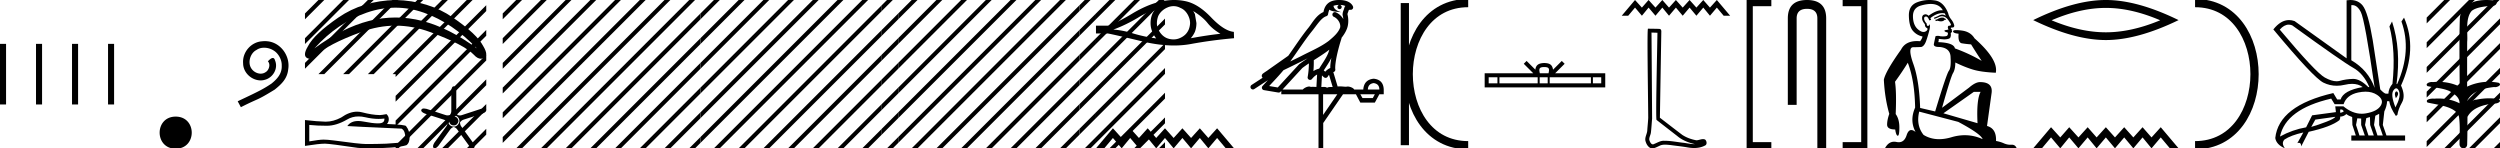 <svg xmlns="http://www.w3.org/2000/svg" width="303.413" height="18"><path d="M301.766 0c.335 0 .67.026.994.066.447.113.218.626-.18.626a.476.476 0 0 1-.082-.008c-.839.097-1.872.15-2.506.626-.84.916-.463 2.821-.56 3.725-.008.05-.01 3.653-.01 5.48a6.145 6.145 0 0 1 2.634-.586c.402 0 .802.04 1.188.117.44.231-.077.528-.423.528a.454.454 0 0 1-.114-.013c-1.226.133-2.62.461-3.243 1.602-.062.206-.023.277.07.277.207 0 .68-.342.947-.342.014 0 .027 0 .04.003a7.535 7.535 0 0 1 1.58-.169c.39 0 .776.031 1.149.095.42.278-.096.534-.438.534a.532.532 0 0 1-.105-.01c-1.252.151-2.637.49-3.243 1.633-.007 1.27 0 2.11-.034 3.278.015.36-.219.538-.456.538-.235 0-.473-.176-.474-.526.008-1.15.09-2.161-.06-3.277-.305-1.253-2.478-1.445-3.827-1.754-.295-.347.285-.475.658-.475.056 0 .107.003.15.008.173-.013.347-.02.522-.02.882 0 1.77.175 2.557.58.032-.755-.712-1.19-1.244-1.493-.84-.361-1.766-.397-2.643-.59-.314-.273.18-.501.52-.501a.58.58 0 0 1 .126.012c.215-.02.431-.031.648-.031.902 0 1.804.183 2.614.582-.017-2.851-.063-5.61.019-8.308.066-.834.546-1.6 1.354-1.849.581-.264 1.227-.358 1.872-.358z"/><path d="M296.646 0l-2.132 2.132v.708l2.663-2.663.177-.177zm3 0l-5.132 5.132v.708l5.663-5.663.177-.177zm3 0l-8.132 8.132v.708l8.663-8.663.177-.177zm.767 2.234l-8.9 8.898v.708l8.9-8.899v-.707zm0 3l-8.9 8.898v.708l8.9-8.899v-.707zm0 3l-8.9 8.898v.708l8.9-8.899v-.707zm0 3l-6.59 6.59-.177.176h.708l6.059-6.059v-.707zm0 3l-3.59 3.59-.177.176h.708l3.059-3.059v-.707zm0 3l-.59.59-.177.176h.708l.059-.059v-.707zM277.77 2.99q-.556 0-1.086.606 4.368 5.2 5.46 5.81.815.457 1.434.457.211 0 .4-.053.74-.208 1.585-.234h.043q.828 0 1.816.988h.13q-.702-1.638-1.963-2.34-1.26-.702-7.397-5.148-.212-.085-.421-.085zm7.732-2.369q-.066 0-.134.01v6.683q2.054 1.196 2.835 3.354-1.197-8.268-1.678-9.204-.432-.843-1.023-.843zm5.355 10.468q.08 0 .154.138.13.247-.234.689-.208-.546-.052-.741.068-.086.132-.086zm-.036-.372q-.153 0-.33.237-.39.52.234 2.08.702-1.352.429-1.976-.15-.34-.333-.34zm-6.805 2.577v.39q.286-.026.442-.182-.052-.078-.208-.208zm-.598.884l-2.418.338-.494.884q.832-.234 1.833-.624t1.08-.598zm5.33-.364l-.467.234-.156 1.118.416 1.274h.65l-.442-1.274v-1.352zm-1.118.39l-.442.13-.156.832.416 1.274h.65l-.442-1.274-.026-.962zm-1.534.156l-.156.806.416 1.274h.65l-.442-1.274v-.78l-.468-.026zm.995-3.234q-.416 0-.89.1-1.405.3-1.769 1.418h-1.092l-.416-.676q-5.512 1.274-6.214 4.602 1.508-.832 3.172-1.118l.728-1.456 2.886-.39-.078-.702h.988q1.092.9 2.229.9.243 0 .488-.042 1.392-.234 1.82-.95.43-.714-.454-1.3-.586-.386-1.398-.386zM285.245 0q.948 0 1.488.658.663.806 1.236 4.238l.91 5.954q.442.468.676.52h.312q.026-.65.494-1.196.416-3.978-.364-6.968l.312-.598q1.118 3.38.546 7.592h.078q1.794-4.03.52-7.592l.312-.468q1.664 3.796-.364 8.242.572 1.248.117 2.054-.455.806-.56 1.508l-.181.13q-.702-1.04-.806-1.794h-.26q-.026.598-.338 1.248l-.182 1.638.442 1.274h2.262v.624h-6.527v-.624h.546l-.416-1.274-.026-.962q-.468-.156-.702-.364-.338.312-.754.312.026.26-.104.442-1.04.806-3.718 1.404l-.91 1.768q0-.434-.27-.434-.085 0-.198.044l.728-1.3q-1.508.338-2.288.858-.416.442.052 1.066-1.04-.442-1.17-1.248.416-3.926 7.046-5.46l.468.78h.416q.338-1.092 2.678-1.508-.522-.388-1.284-.388-.414 0-.9.115-.492.116-.96.116-.845 0-1.614-.376-1.196-.585-6.084-6.461.901-1.136 1.905-1.136.33 0 .67.122l6.317 4.524V.034q.235-.034.45-.034z"/><path d="M266.404.375c9.625 0 9.625 17.25 0 17.25" fill="none" stroke="#000"/><path d="M255.582.96q-3.108 0-6.59 1.501 3.482 1.46 6.59 1.46 3.087 0 6.59-1.46Q258.67.96 255.583.96zm0-.96q3.837 0 8.822 2.44-4.985 2.42-8.822 2.42-3.838 0-8.823-2.42Q251.723 0 255.582 0zm6.658 15.441L264.404 18h-1.055l-1.11-1.322L261.12 18l-1.087-1.322-1.12 1.322-1.108-1.322-1.12 1.322-1.109-1.322L254.457 18l-1.087-1.322L252.25 18l-1.12-1.322L250.044 18l-1.12-1.322L247.816 18h-1.056l2.165-2.559 1.12 1.237 1.087-1.237 1.12 1.237 1.119-1.237 1.087 1.237 1.12-1.237 1.108 1.237 1.12-1.237 1.109 1.237 1.119-1.237 1.087 1.237 1.12-1.237zM235.731 2.133q.15 0 .222.055.08.081.192.101l.03.112h-.162q-.16.19-.443.19-.183 0-.417-.079l-.223.05-.05-.161.202-.04q.334-.203.557-.223.05-.005.092-.005zM234.333.48q-.497 0-1.154.18-1.033.274-1.012 1.357.02 1.073.648 1.58.351.282.634.282.214 0 .388-.161.172-.182.04-.314-.263-.091-.263-.466-.334-.405-.334-.688-.04-.496.446-.516.222.05.334.182.914-.674 1.601-.674.066 0 .13.006-.314-.557-.942-.709-.232-.059-.516-.059zm1.395 1.116q-.692 0-1.446.603l.091.203q-.141.07-.222.07-.182-.465-.385-.465-.263 0-.243.263.02.294.314.597 0 .278.135.278.017 0 .037-.004.182-.05.142-.223.152.132.01.739-.152.618-.385 1.286t-.607.759q-.294.02-.982.03-.688.01.02 2.015.719 2.004.83 5.355l1.822.425q1.377-4.556 1.67-4.94.284-.375.203-1.6 0-1.154-1.316-1.285h-.074q-.721 0-.634-.385.08-.395.192-.91.111-.057.268-.057.157 0 .36.056.161.01.291.01.423 0 .508-.101.112-.132.071-.354l-.314-.112q-.131-.07-.07-.172l.465-.09q-.172-.335.03-.466l.056.002q.208 0 .208-.144-.04-.152-.294-.506-.243-.355-.537-.456-.126-.042-.253-.042-.177 0-.354.083-.293.141-.567.232l-.06-.131q.242-.091.526-.223.256-.162.49-.162.22 0 .421.142-.06-.203-.132-.294-.141-.026-.285-.026zm3.828 9.552l-3.694 2.601 4.14 1.205q-.142-2.855.374-3.806zm-6.63 2.399q-.405 1.65.526 2.824.84.52 1.887.52.705 0 1.504-.236.824-.245 1.618-.245 1.108 0 2.158.477-.202-.627-2.956-2.095l-4.737-1.245zM234.156 0q.294 0 .592.042 1.114.112 1.69 1.56.092.404.365.748.283.344.374.74.02.252-.263.252-.273 0-.07.223.08 0 .07.07-.01.082-.07.082.131.152.01.212-.122.05-.092.213.03.152-.05.385-.071.232-.76.253l-.667-.061q.04.172-.051.395 1.893.07 2.024.759 1.782.648 3.25 1.518-.618-.92-1.286-2.004-.648-.05-1.123-.132-.486-.09-.395-1.164-.668-.06-.668-.293 0-.145.41-.145.25 0 .653.054 1.052.141 1.538.941 2.916 2.581 2.582 4.18-1.772-.08-2.774-.384t-2.136-.86q0 .83-.283 1.295-.274.466-1.326 4.201l3.28-2.45q.769-.667 1.325-.667 1.58 0 1.407 1.315l-.556 4.01q1.154.313 1.093 1.821.526.091.972.294.384.166.777.166.062 0 .124-.004l.054-.002q.412 0 .583.437h-15.994q.422-.801 1.118-.801.14 0 .29.032.143.03.272.03.68 0 .952-.85.202-.629.57-.629.226 0 .514.234-.74-1.397-.051-2.956-.06-3.31-.89-5.446-.659 1.083-1.55 2.308.193 1.316.081 3.918.446.617.446 1.62 0 1.012-.189 1.012h-.004q-.202-.01-.313-.76-.982 0-.982-.587 0-.557.263-1.306-.547-1.913-.658-4.14.192-1.002 2.085-3.654.529-1.04 1.939-1.04.182 0 .38.017.262-.354.283-.577-.709-.151-1.164-.688-.456-.537-.486-1.792-.04-1.255.982-1.66Q233.39 0 234.156 0zm-10.147 0h2.625v18h-3v-.75h2.625v.375h-.375V.375h.375V.75h-2.625V0h.375zm-4.698 0q2.323 0 2.323 2.232V18h-1.071V2.232q0-1.16-1.252-1.16-1.261 0-1.261 1.16v10.492h-1.071V2.232Q216.979 0 219.31 0zm-4.707.75h-2.25V.375h.375v17.25h-.375v-.375h2.625V18h-3V0h3v.75h-.375zM208.365 0l1.614 1.908h-.787l-.827-.986-.835.986-.811-.986-.835.986-.827-.986-.834.986-.827-.986-.835.986-.811-.986-.835.986-.835-.986-.81.986-.835-.986-.827.986h-.787L198.435 0l.834.922.811-.922.835.922.835-.922.81.922.836-.922.827.922.834-.922.827.922.835-.922.81.922.836-.922zm-7.93 3.95c.024 3.484.051 6.968.073 10.452-.05.564-.08 1.13-.146 1.693-.038.301-.234.582-.192.89.064.207.2.534.432.534a.322.322 0 0 0 .167-.054c.374-.143.73-.381 1.142-.381.022 0 .045 0 .069.002h.06c.784 0 1.553.173 2.33.249.424.06.847.157 1.277.157h.055c-.777-.176-1.544-.473-2.156-.995-.833-.648-1.67-1.292-2.5-1.942-.114-.139.053-7.218.11-10.58l-.721-.024zm-.424-.471c.412.013 1.025.007 1.434.033.22.063.181.309.178.485l-.17 10.29c.91.695 1.81 1.4 2.725 2.089.512.333 1.104.54 1.701.65.267-.003.537-.14.803-.14.086 0 .17.013.255.05.205.158.276.59.001.722-.413.221-.873.306-1.336.306-.293 0-.587-.034-.87-.088-.66-.112-1.327-.178-1.99-.272-.218-.019-.444-.048-.667-.048-.24 0-.478.034-.695.153-.262.116-.551.291-.842.291a.65.65 0 0 1-.293-.067c-.305-.19-.481-.546-.556-.889-.061-.448.241-.844.236-1.29.035-.486.09-.971.112-1.458-.025-3.52-.16-10.817-.026-10.817zm-12.599 4.657c-.237 0-.38.04-.454.082-.215.138-.112.466-.078.672h1.064c.026-.21.142-.53-.078-.672-.074-.042-.216-.082-.454-.082zm5.912 1.241v.74h1.01v-.74zm-5.245 0v.74h5.002v-.74zm-1.216 0v.74h.973v-.74zm-4.883 0v.74h4.64v-.74zm-1.306 0v.74h1.063v-.74zm8.875-1.98l.344.344-1.152 1.149h6.08v1.714h-14.634V8.89h5.896l-1.151-1.149.344-.345 1.064 1.062c.064-.643.505-.791 1.072-.81.606.017.978.154 1.072.81l1.065-1.062z"/><path d="M170.5.375v17.25m7.687-17.25c-9.625 0-9.625 17.25 0 17.25m0 0" fill="none" stroke="#000"/><path d="M162.53.597a2.12 2.12 0 0 0-.692.109c.031.223.169.569.953.773-.73-.053-1.206-.113-1.452-.307-.09.2-.137.427-.159.556a.297.297 0 0 1-.206.237c-.625.191-1.174 1.112-1.7 1.763-.95 1.173-1.771 2.48-2.688 3.733l1.27-.622c1.182-.622 2.395-1.11 3.407-1.877.588-.49 1.172-.996 1.39-1.641.076-.497-.296-1.074-.767-1.279a.297.297 0 1 1 .238-.545c.377.164.7.458.904.817a1.986 1.986 0 0 0-.075-.448.297.297 0 0 1-.012-.104c.01-.184.04-.313.082-.422.04-.109.084-.206.157-.459a.297.297 0 0 1 .105-.153 1.546 1.546 0 0 0-.528-.125c-.042-.003-.083-.003-.124-.004a.258.258 0 1 1-.103-.002zm-1.194 5.432c-.605.466-1.253.873-1.888 1.28.005.438-.006.879-.046 1.321.206-.135.434-.236.697-.3.39-.636.82-1.22 1.082-1.842a4.64 4.64 0 0 0 .155-.46zm.25 1c-.274.549-.622 1.04-.93 1.529.06.04.113.08.155.121l.028.027c.168-.194.374-.351.613-.454-.01-.348.047-.768.133-1.222zm-2.881.047a25.922 25.922 0 0 0-.588.297c-.78.38-1.56.772-2.349 1.148-.556.67-1.157 1.293-1.735 1.92l1.044.175 2.562-2.786a.297.297 0 0 1 .04-.036 18.5 18.5 0 0 1 1.026-.718zm2.592 2.009c-.058.066-.112.14-.162.222a.298.298 0 0 1-.43.087c-.124-.09-.2-.177-.265-.244l-.077 1.413c.1-.006.201-.013.296-.013.167 0 .313.022.398.108.1-.078.28-.1.504-.1.058 0 .118.002.18.005l-.444-1.478zm5.418.999c-.451.062-.686.323-.704.783h1.395c0-.46-.23-.721-.69-.783zm-7.86-2.39a16.38 16.38 0 0 0-.798.56l-2.403 2.613h2.456c.171-.19.519-.365.776-.365.073 0 .14.014.192.046a3.01 3.01 0 0 1 .256-.01c.14 0 .286.007.433.016l.083-1.506c-.224.115-.407.282-.625.542a.297.297 0 0 1-.52-.246c.1-.544.142-1.093.15-1.65zm6.24 3.745l.265.465h1.249l.252-.465zm-4.516 0v2.51l1.726-2.51zM162.523 0a3.878 3.878 0 0 1 .272.01c.694.044 1.215.325 1.408.768a.298.298 0 0 1-.34.408l-.025-.006-.03.007-.109.029c-.054.168-.095.269-.12.332a.541.541 0 0 0-.042.2 3.1 3.1 0 0 1 .037 1.389c-.095.466-.384.977-.761 1.46a.295.295 0 0 1-.014.108 21.24 21.24 0 0 0-.548 2.027c-.152.708-.233 1.387-.192 1.684a.297.297 0 0 1-.223.33l-.019.005.527 1.75c.086-.013.173-.018.26-.018.256 0 .509.041.712.041a.865.865 0 0 0 .183-.016.314.314 0 0 1 .068-.007c.212 0 .657.13.787.366h1.1c.061-.797.482-1.235 1.261-1.315.788.08 1.196.518 1.222 1.315v.572h-.531l-.545 1.01h-1.766l-.532-1.01h-1.567l-2.404 3.493V18h-.571v-6.561h-4.516v-.41l-.1.109a.297.297 0 0 1-.268.092l-1.74-.292a.298.298 0 0 1-.173-.492c.217-.242.437-.48.656-.716l-1.656 1.078a.296.296 0 0 1-.412-.087.297.297 0 0 1 .087-.411l1.345-.876a.292.292 0 0 1-.076-.09.315.315 0 0 1-.02-.237.305.305 0 0 1 .048-.093c.055-.076.084-.088.123-.119.04-.03.084-.06.132-.094.095-.065.205-.137.3-.2a4.156 4.156 0 0 0 .217-.156l2.378-1.672.008-.005c.805-1.13 1.568-2.316 2.457-3.414.433-.535.938-1.524 1.812-1.894.048-.262.157-.68.484-.997.353-.344.863-.463 1.416-.463zM144.82 1.343q.088.166.198.364l.187 1.091q0 .573-.187 1.07-.199.43-.496.771 1.995-.364 3.593-.54-1.003-.595-1.576-1.323-.584-.727-1.72-1.433zm-4.708-.088q-.606.044-2.039.915-1.433.86-2.954 1.422 1.113.066 2.425.474 1.323.397 2.778.595-.232-.275-.463-.782-.22-.508-.22-1.08 0-.585.209-1.092.11-.243.264-.452zm2.32-.508q-.38 0-.732.155-.375.155-.662.42-.286.253-.463.616-.143.364-.165.783-.022.419.132.783.166.364.42.65.264.298.628.463.363.154.782.165l.054.001q.379 0 .729-.144.375-.154.661-.408.276-.253.441-.617.154-.364.177-.794 0-.408-.155-.771-.143-.364-.397-.65-.264-.298-.628-.442-.364-.198-.772-.21h-.05zm.06-.747q.721 0 1.423.153 1.522.33 3.087 1.973 1.565 1.631 2.745 1.742l.022.771q-2.679.232-5.258.706-.965.177-2.03.177-1.782 0-3.846-.497-3.285-.794-4.167-.96h-1.455v-.947h1.5q1.069-.364 2.866-1.444 1.785-1.08 3.406-1.466Q141.65 0 142.492 0zm5.222 15.57l2.055 2.43h-1.002l-1.053-1.255L146.65 18l-1.033-1.255L144.555 18l-1.053-1.255L142.439 18l-1.053-1.255L140.323 18l-1.033-1.255L138.227 18l-1.063-1.255L136.132 18l-1.063-1.255L134.016 18h-1.003l2.056-2.43 1.063 1.175 1.032-1.175 1.063 1.175 1.063-1.175 1.033 1.175 1.063-1.175 1.053 1.175 1.063-1.175 1.053 1.175 1.063-1.175 1.033 1.175 1.063-1.175z"/><path d="M134.646 0l-1.633 1.633v.707l2.164-2.163.177-.177zm3 0l-4.633 4.633v.707l5.164-5.163.177-.177zm3 0l-7.633 7.633v.707l8.164-8.163.177-.177zm.745 2.255l-8.378 8.378v.707l8.378-8.378v-.707zm0 3l-8.378 8.378v.707l8.378-8.378v-.707zm0 3l-8.378 8.378v.707l8.378-8.378v-.707zm0 3l-6.568 6.568-.177.177h.708l6.037-6.038v-.707zm0 3l-3.568 3.568-.177.177h.708l3.037-3.038v-.707zm0 3l-.568.568-.177.177h.708l.037-.038v-.707zM110.646 0l-1.633 1.633v.707l2.164-2.163.177-.177zm3 0l-4.633 4.633v.707l5.164-5.163.177-.177zm3 0l-7.633 7.633v.707l8.164-8.163.177-.177zm3 0l-10.633 10.633v.707L120.177.177l.177-.177zm3 0l-13.633 13.633v.707L123.177.177l.177-.177zm3 0l-16.633 16.633v.707L126.177.177l.177-.177zm3 0l-17.823 17.823-.177.177h.708L129.177.177l.177-.177zm2.367.633l-17.19 17.19-.177.177h.708l16.66-16.66V.633zm0 3l-14.19 14.19-.177.177h.708l13.66-13.66v-.707zm0 3l-11.19 11.19-.177.177h.708l10.66-10.66v-.707zm0 3l-8.19 8.19-.177.177h.708l7.66-7.66v-.707zm0 3l-5.19 5.19-.177.177h.708l4.66-4.66v-.707zm0 3l-2.19 2.19-.177.177h.708l1.66-1.66v-.707z"/><path d="M131.646 0l-.633.633v.707l1.164-1.163.177-.177zm1.367 1.633l-2 2v.707l2-2v-.707zm0 3l-2 2v.707l2-2v-.707zm0 3l-2 2v.707l2-2v-.707zm0 3l-2 2v.707l2-2v-.707zm0 3l-2 2v.707l2-2v-.707zm0 3l-1.19 1.19-.177.177h.708l.66-.66v-.707zM86.646 0l-1.633 1.633v.707L87.177.177 87.354 0zm3 0l-4.633 4.633v.707L90.177.177 90.354 0zm3 0l-7.633 7.633v.707L93.177.177 93.354 0zm3 0L85.013 10.633v.707L96.177.177 96.354 0zm3 0L85.013 13.633v.707L99.177.177 99.354 0zm3 0L85.013 16.633v.707L102.177.177l.177-.177zm3 0L86.823 17.823l-.177.177h.708L105.177.177l.177-.177zm2.367.633l-17.19 17.19-.177.177h.708l16.66-16.66V.633zm0 3l-14.19 14.19-.177.177h.708l13.66-13.66v-.707zm0 3l-11.19 11.19-.177.177h.708l10.66-10.66v-.707zm0 3l-8.19 8.19-.177.177h.708l7.66-7.66v-.707zm0 3l-5.19 5.19-.177.177h.708l4.66-4.66v-.707zm0 3l-2.19 2.19-.177.177h.708l1.66-1.66v-.707z"/><path d="M107.646 0l-.633.633v.707l1.164-1.163.177-.177zm1.367 1.633l-2 2v.707l2-2v-.707zm0 3l-2 2v.707l2-2v-.707zm0 3l-2 2v.707l2-2v-.707zm0 3l-2 2v.707l2-2v-.707zm0 3l-2 2v.707l2-2v-.707zm0 3l-1.19 1.19-.177.177h.708l.66-.66v-.707zM62.646 0l-1.633 1.633v.707L63.177.177 63.354 0zm3 0l-4.633 4.633v.707L66.177.177 66.354 0zm3 0l-7.633 7.633v.707L69.177.177 69.354 0zm3 0L61.013 10.633v.707L72.177.177 72.354 0zm3 0L61.013 13.633v.707L75.177.177 75.354 0zm3 0L61.013 16.633v.707L78.177.177 78.354 0zm3 0L62.823 17.823l-.177.177h.708L81.177.177 81.354 0zm2.367.633l-17.19 17.19-.177.177h.708l16.66-16.66V.633zm0 3l-14.19 14.19-.177.177h.708l13.66-13.66v-.707zm0 3l-11.19 11.19-.177.177h.708l10.66-10.66v-.707zm0 3l-8.19 8.19-.177.177h.708l7.66-7.66v-.707zm0 3l-5.19 5.19-.177.177h.708l4.66-4.66v-.707zm0 3l-2.19 2.19-.177.177h.708l1.66-1.66v-.707z"/><path d="M83.646 0l-.633.633v.707L84.177.177 84.354 0zm1.367 1.633l-2 2v.707l2-2v-.707zm0 3l-2 2v.707l2-2v-.707zm0 3l-2 2v.707l2-2v-.707zm0 3l-2 2v.707l2-2v-.707zm0 3l-2 2v.707l2-2v-.707zm0 3l-1.19 1.19-.177.177h.708l.66-.66v-.707zM47.983.93q-1.734 0-3.485.607-3.52 1.219-6.343 4.339 3.393-2.505 6.627-3.337 1.617-.415 3.234-.415t3.234.415q3.234.832 6.627 3.337-2.96-3.098-6.41-4.327Q49.732.93 47.982.93zm.033-.93q3.986.091 6.935 2.118 2.95 2.027 3.7 3.484.684 1.14.08 1.435-.182.09-.365.09-.424 0-.853-.477-1.161-1.23-5.33-2.767-2.083-.769-4.167-.769-2.084 0-4.168.769-4.167 1.537-5.329 2.79-.455.471-.873.471-.188 0-.368-.095-.58-.308.103-1.447.751-1.457 3.7-3.484Q44.031.091 48.016 0zm7.052 14.138q.254 0 .41.17.154.168.154.38 0 .183-.155.36-.155.175-.394.175-.268 0-.416-.162-.148-.162-.148-.373 0-.226.176-.388t.373-.162zm0-.127q-.253 0-.472.197-.218.198-.218.48 0 .254.19.465.19.211.515.211.296 0 .486-.225.19-.226.19-.451 0-.268-.19-.472-.19-.205-.5-.205zm0-3.538q.268 0 .31.55v2.41q-.014.282.156.522.148.056.289.056.14 0 .275-.056l2.283-.747q.19-.044.324-.044.25 0 .297.156.084.254-.437.466l-2.298.733q-.268.084-.437.338 0 .31.183.536l1.41 1.945q.296.48.084.62-.056.042-.124.042-.185 0-.454-.31l-1.41-1.945q-.155-.24-.45-.338-.282.084-.452.338l-1.41 1.946q-.268.309-.445.309-.065 0-.118-.042-.212-.155.07-.634l1.424-1.945q.183-.226.17-.522-.17-.254-.452-.338l-2.284-.733q-.521-.212-.437-.452.057-.169.314-.169.128 0 .307.043l2.297.747q.134.049.272.049.137 0 .278-.05.184-.239.17-.52v-2.412q.042-.55.295-.55zm-11.555 3.658q-.769 0-1.403.383-1.29.749-2.445.749-1.162 0-2.131-.1v1.996q1.204-.214 1.739-.214h.014q.435 0 1.212.1 3.158.435 3.935.435 1.29 0 2.43-.043 1.953-.114 2.146-.207.185-.085.185-.492 0-.399-.107-.698-.107-.3-.356-.428-6.102-.27-6.58-.314.426-.613 1.318-.613.29 0 .629.065 1.136.223 1.752.223.13 0 .236-.01.606-.057.563-.577-.34.046-.702.046-.762 0-1.621-.203-.424-.098-.814-.098zm-.181-.578q.309 0 .61.078 1.219.32 2.145.335.228 0 .82-.115.278.257.278.606 0 .35-.221.592 2.33.086 2.33.278.421.535.421 1.283 0 .741-.392 1.012Q48.14 18 44.57 18q-.57 0-1.162-.057-3.307-.492-3.942-.506h-.062q-.652 0-2.39.27v-3.15l.015.014q1.49.171 2.43.193l.097.001q.895 0 1.842-.5 1.002-.712 1.935-.712z"/><path d="M38.646 0l-1.633 1.633v.707L39.177.177 39.354 0zm3 0l-4.633 4.633v.707L42.177.177 42.354 0zm3 0l-7.633 7.633v.707L45.177.177 45.354 0zm3 0l-9 9h.708L48.177.177 48.354 0zm3 0l-9 9h.708L51.177.177 51.354 0zm3 0l-9 9h.708L54.177.177 54.354 0zm3 0l-9 9h.367v.34L57.177.177 57.354 0zm2.367.633l-11 11v.707l11-11V.633zm0 3l-11 11v.707l11-11v-.707zm0 3l-11 11V18h.34l10.66-10.66v-.707zm0 3l-8.19 8.19-.177.177h.708l7.66-7.66v-.707zm0 3l-5.19 5.19-.177.177h.708l4.66-4.66v-.707zm0 3l-2.19 2.19-.177.177h.708l1.66-1.66v-.707zM32.147 4.99c.112 0 .223.011.334.021 1.61.172 2.754 1.802 2.501 3.382-.111 1.174-.84 1.832-1.64 2.48-2.38 1.458-1.711.921-4.11 2.136l-.385-.719c2.855-1.336 3.199-1.549 4.09-2.136.729-.587 1.306-1.235 1.255-2.217.02-.678-.384-1.377-.84-1.711a2.186 2.186 0 0 0-1.286-.435c-.344 0-.668.08-.951.283-.72.354-1.114 1.529-.588 2.268.243.354.679.597 1.114.597.213 0 .425-.06.607-.192.365-.203.638-.911.264-1.306.172-.182.415-.405.597-.405.122 0 .213.091.273.304.405.972-.243 2.075-1.215 2.338a1.83 1.83 0 0 1-.516.081c-1.113 0-2.146-.931-2.146-2.085-.101-1.347.972-2.582 2.318-2.663.102-.01.213-.02.324-.02zM21.323 18.048c-2.597 0-2.597-3.896 0-3.896s2.597 3.896 0 3.896zM13.847 5.325v7.35h-.735v-7.35zm-4.37 0v7.35H8.74v-7.35zm-4.371 0v7.35H4.37v-7.35zm-4.37 0v7.35H0v-7.35z"/></svg>